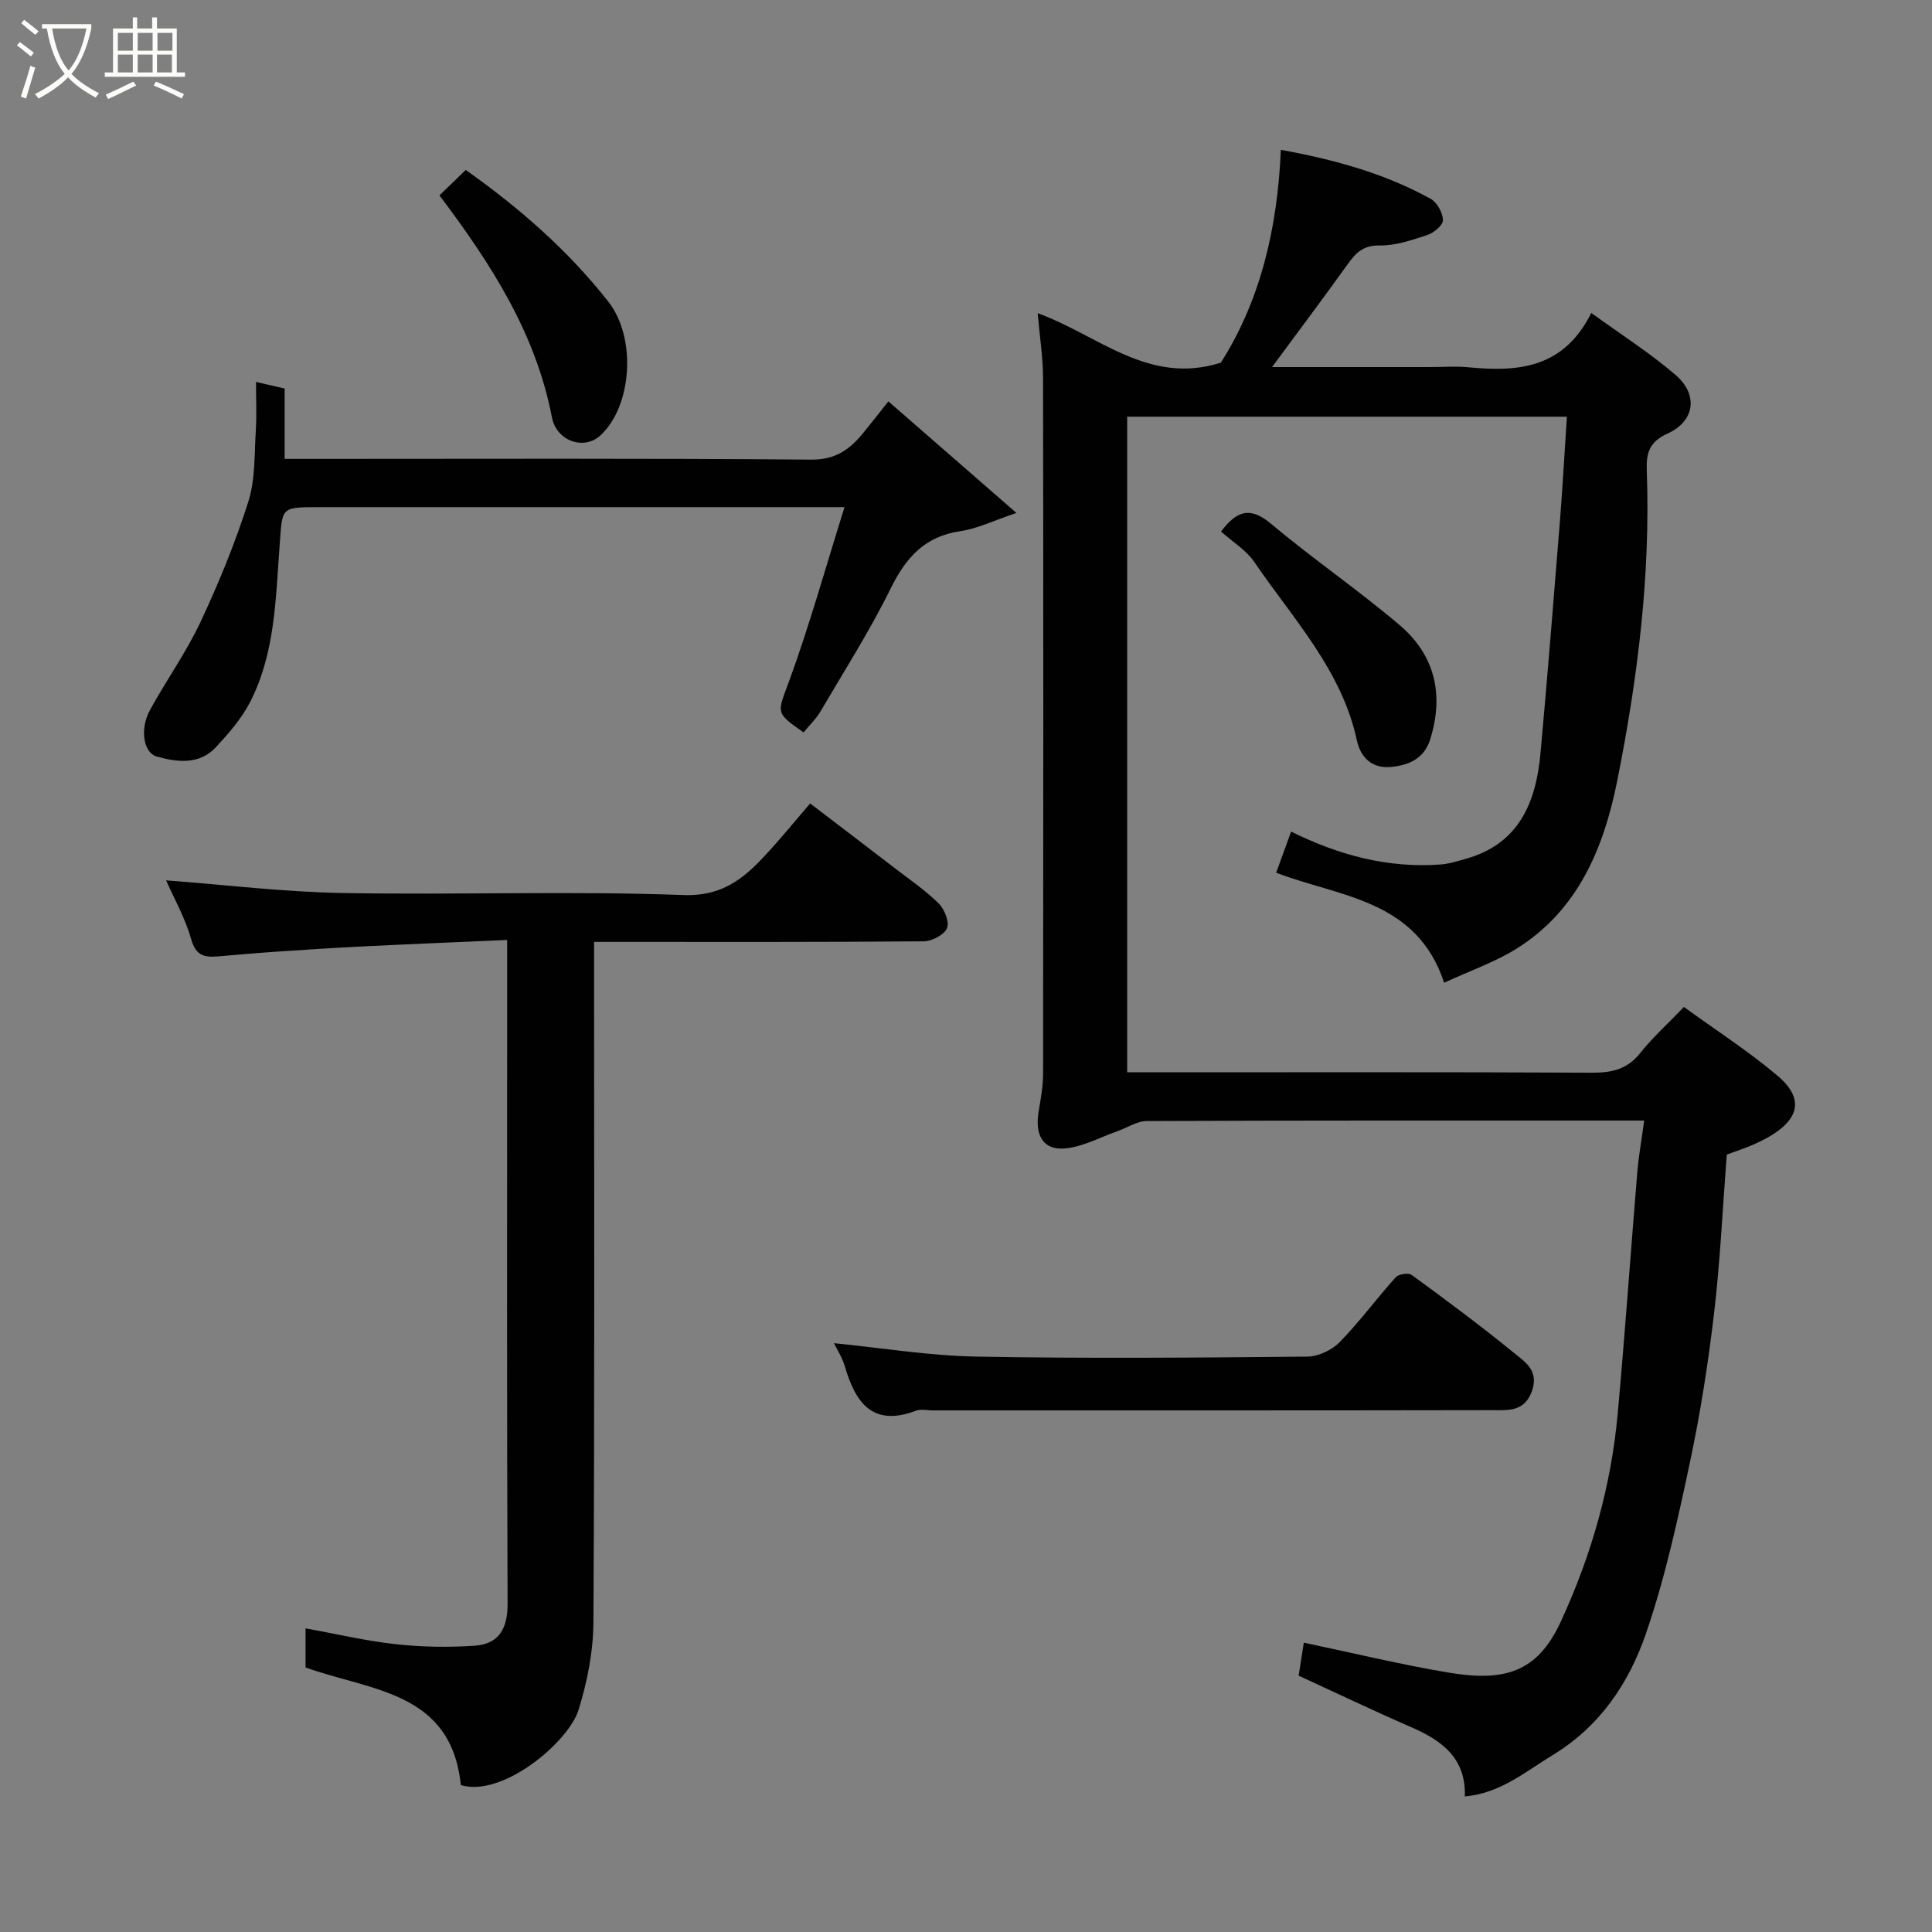 <svg enable-background="new 0 0 400 400" viewBox="0 0 400 400" xmlns="http://www.w3.org/2000/svg"><rect x="0" y="0" width="400" height="400" fill="#808080" stroke="none"/><path d="m6.4 11.7c-1-.8-1.9-1.6-2.9-2.3l.6-.7c.9.7 1.9 1.4 2.9 2.2zm-2.1 8.3c.7-2.1 1.4-4.2 2-6.4.2.1.6.3 1 .4-.7 2.3-1.3 4.4-1.9 6.4zm3-12.8c-1.1-.9-2.1-1.7-2.9-2.4l.6-.7c1 .8 2 1.5 3 2.4zm1.4-1.3v-.9h10.2v.9c-.9 4.2-2.3 7.3-4.1 9.4 1.3 1.4 3.2 2.7 5.7 4-.2.2-.4.5-.7.9-2.5-1.4-4.4-2.7-5.7-4.2-1.4 1.5-3.5 3-6.1 4.4 0 0 0 0-.1-.1-.3-.4-.5-.7-.7-.8 2.7-1.4 4.7-2.8 6.2-4.2-1.8-2.2-3-5.3-3.7-9.4zm9.2 0h-7.1c.6 3.8 1.7 6.7 3.4 8.7 1.7-2 2.9-4.8 3.7-8.7z" fill="#fbfcfa"/><path d="m31.6 3.6h.9v2.3h4.1v9.1h1.7v.9h-16.6v-.9h1.7v-9.1h4.1v-2.3h.9v2.3h3.1v-2.3zm-4 13.3.6.8c-1.9.9-3.8 1.9-5.8 2.8-.2-.3-.3-.6-.5-.9 2-.9 3.9-1.8 5.7-2.7zm-3.2-10.1v3.7h3.1v-3.7zm0 4.5v3.7h3.1v-3.7zm4.1-4.5v3.7h3.1v-3.7zm0 4.5v3.7h3.1v-3.7zm9.1 9.1c-2.1-1.1-4.1-2-5.8-2.7l.5-.8c2.2.9 4.1 1.8 5.8 2.6zm-1.9-13.6h-3.1v3.7h3.1zm-3.2 4.5v3.7h3.1v-3.7z" fill="#fbfcfa"/><g fill="#010101"><path d="m340.41 232c-2.37 0-3.68 0-4.99 0-32.66 0-65.33-.04-97.99.1-2.06.01-4.1 1.42-6.16 2.14-3.62 1.26-7.18 3.25-10.88 3.54-4.48.35-6.19-2.81-5.34-7.74.44-2.57.91-5.19.91-7.79.05-48 .07-95.99-.01-143.99-.01-4.24-.68-8.48-1.11-13.42 12.59 4.56 22.92 15 37.92 10.25 8.13-12.74 11.75-27.79 12.42-44.07 11.01 2 21.44 4.85 31.03 10.15 1.32.73 2.49 2.86 2.54 4.39.04 1.02-1.85 2.63-3.18 3.07-3.22 1.07-6.63 2.25-9.95 2.19-3.39-.05-4.91 1.53-6.6 3.88-5.01 7-10.18 13.88-15.66 21.3h32.64c2.67 0 5.35-.21 8 .04 10.2.98 19.69.32 25.46-11.25 6.33 4.6 12.24 8.34 17.48 12.87 4.71 4.06 3.96 9.54-1.68 12.1-3.84 1.74-4.44 4.06-4.31 7.67.79 21.67-1.89 43.07-6.12 64.23-2.78 13.88-8.1 26.81-20.89 34.78-4.46 2.77-9.55 4.53-14.95 7.03-5.69-17.31-21.7-17.76-34.77-22.78 1.06-2.93 2.06-5.68 3.09-8.52 9.88 4.89 20.05 7.62 30.96 6.81 1.75-.13 3.49-.69 5.2-1.17 11.09-3.11 14.55-11.73 15.48-21.93 1.46-16.05 2.74-32.12 4.03-48.18.56-7.04.94-14.08 1.43-21.43-30.8 0-60.74 0-91.04 0v135.74h5.28c30.33 0 60.66-.07 90.99.08 4.1.02 7.29-.71 9.96-4.08 2.58-3.24 5.7-6.05 9.04-9.53 6.64 4.83 13.35 9.14 19.38 14.24 6.19 5.23 4.37 10.09-4.85 14.19-1.93.86-3.96 1.5-5.66 2.13-.86 11.17-1.36 22.06-2.63 32.85-1.22 10.37-2.84 20.73-5.01 30.94-2.54 11.91-5.14 23.89-9.09 35.37-3.52 10.24-9.48 19.2-19.33 25.18-5.71 3.47-10.79 7.89-18.18 8.56.29-7.87-4.69-11.58-11.09-14.35-7.61-3.3-15.1-6.89-23.31-10.66.29-1.88.68-4.36 1.07-6.83 10.36 2.17 20 4.51 29.76 6.16 11.6 1.96 18.52.17 23.45-10.53 6.36-13.79 10.43-28.1 11.79-43.16 1.52-16.72 2.68-33.46 4.07-50.19.29-3.23.87-6.44 1.4-10.38z"/><path d="m167.73 166.34c6.04 4.62 11.74 8.95 17.41 13.31 3.11 2.4 6.4 4.63 9.18 7.37 1.21 1.19 2.29 3.84 1.75 5.14-.56 1.37-3.11 2.71-4.8 2.73-21.32.18-42.65.12-63.97.12-1.16 0-2.32 0-4.3 0v5.88c0 44.98.12 89.96-.14 134.94-.03 6.1-1.27 12.38-3.09 18.22-2.04 6.56-15.62 18.12-24.36 15.54-1.99-19.44-18.57-19.48-32.15-24.36 0-2.26 0-5.03 0-8.1 6.35 1.15 12.5 2.61 18.73 3.29 5.41.59 10.94.68 16.36.3 5-.36 6.76-3.6 6.74-8.72-.16-40.15-.09-80.3-.09-120.45 0-5.3 0-10.61 0-16.94-10.23.45-20.09.85-29.94 1.34-5.93.29-11.87.68-17.79 1.08-4.1.28-8.19.65-12.29.99-2.7.22-4.44-.2-5.38-3.51-1.26-4.47-3.62-8.62-5.21-12.24 12.19.92 24.39 2.41 36.6 2.62 23.48.42 47-.46 70.46.42 8.81.33 13.33-4.17 18.2-9.56 2.64-2.93 5.14-5.98 8.08-9.41z"/><path d="m166.37 151.64c-6.04-4.21-5.41-3.98-2.91-10.84 4.2-11.54 7.5-23.41 11.39-35.8-6.59 0-11.75 0-16.9 0-30.66 0-61.32 0-91.98 0-7.96 0-7.49.04-8.07 7.84-.83 11.03-.9 22.35-6.12 32.51-1.76 3.44-4.44 6.5-7.1 9.37-3.42 3.67-7.97 3.09-12.21 1.92-2.8-.78-3.56-5.72-1.42-9.63 3.36-6.15 7.5-11.92 10.47-18.25 3.79-8.08 7.2-16.42 9.9-24.92 1.46-4.59 1.23-9.75 1.54-14.67.21-3.29.04-6.6.04-10.09 2.19.5 3.91.89 5.93 1.36v14.57h5.58c34.49 0 68.98-.14 103.47.15 5.09.04 8-2.17 10.78-5.57 1.55-1.89 3.05-3.83 5.17-6.49 8.61 7.5 16.87 14.7 26.51 23.1-4.77 1.6-8.1 3.26-11.59 3.77-7.36 1.07-11.26 5.42-14.42 11.82-4.31 8.75-9.59 17.04-14.54 25.47-.88 1.54-2.23 2.81-3.52 4.38z"/><path d="m172.65 278.09c9.76.96 19.64 2.6 29.54 2.78 22.82.42 45.66.22 68.49 0 2.28-.02 5.09-1.36 6.7-3.01 4.12-4.22 7.64-9.03 11.59-13.42.6-.66 2.64-.97 3.31-.48 7.13 5.21 14.23 10.48 21.07 16.06 2.31 1.88 5.38 3.72 3.8 8.05-1.55 4.24-4.89 3.89-8 3.89-38.66.07-77.33.05-115.99.05-1.17 0-2.46-.33-3.48.05-8.97 3.41-12.55-1.58-14.75-9.13-.56-1.93-1.72-3.68-2.28-4.84z"/><path d="m252.8 110.05c3.14-4.16 5.9-5.34 10.3-1.65 8.64 7.25 17.99 13.66 26.6 20.95 7.36 6.23 9.33 14.39 6.4 23.75-1.33 4.25-4.87 5.42-8.29 5.7-3.32.27-6.02-1.51-6.89-5.53-3.13-14.56-13.26-25.2-21.28-36.99-1.62-2.36-4.32-3.98-6.84-6.23z"/><path d="m90.98 40.45c1.74-1.68 3.52-3.4 5.45-5.26 11.06 7.83 21.17 16.62 29.54 27.3 5.81 7.42 4.95 21.51-1.64 27.64-3.38 3.15-9.1 1.27-10.07-3.77-3.35-17.35-12.51-31.63-23.28-45.91z"/></g></svg>
